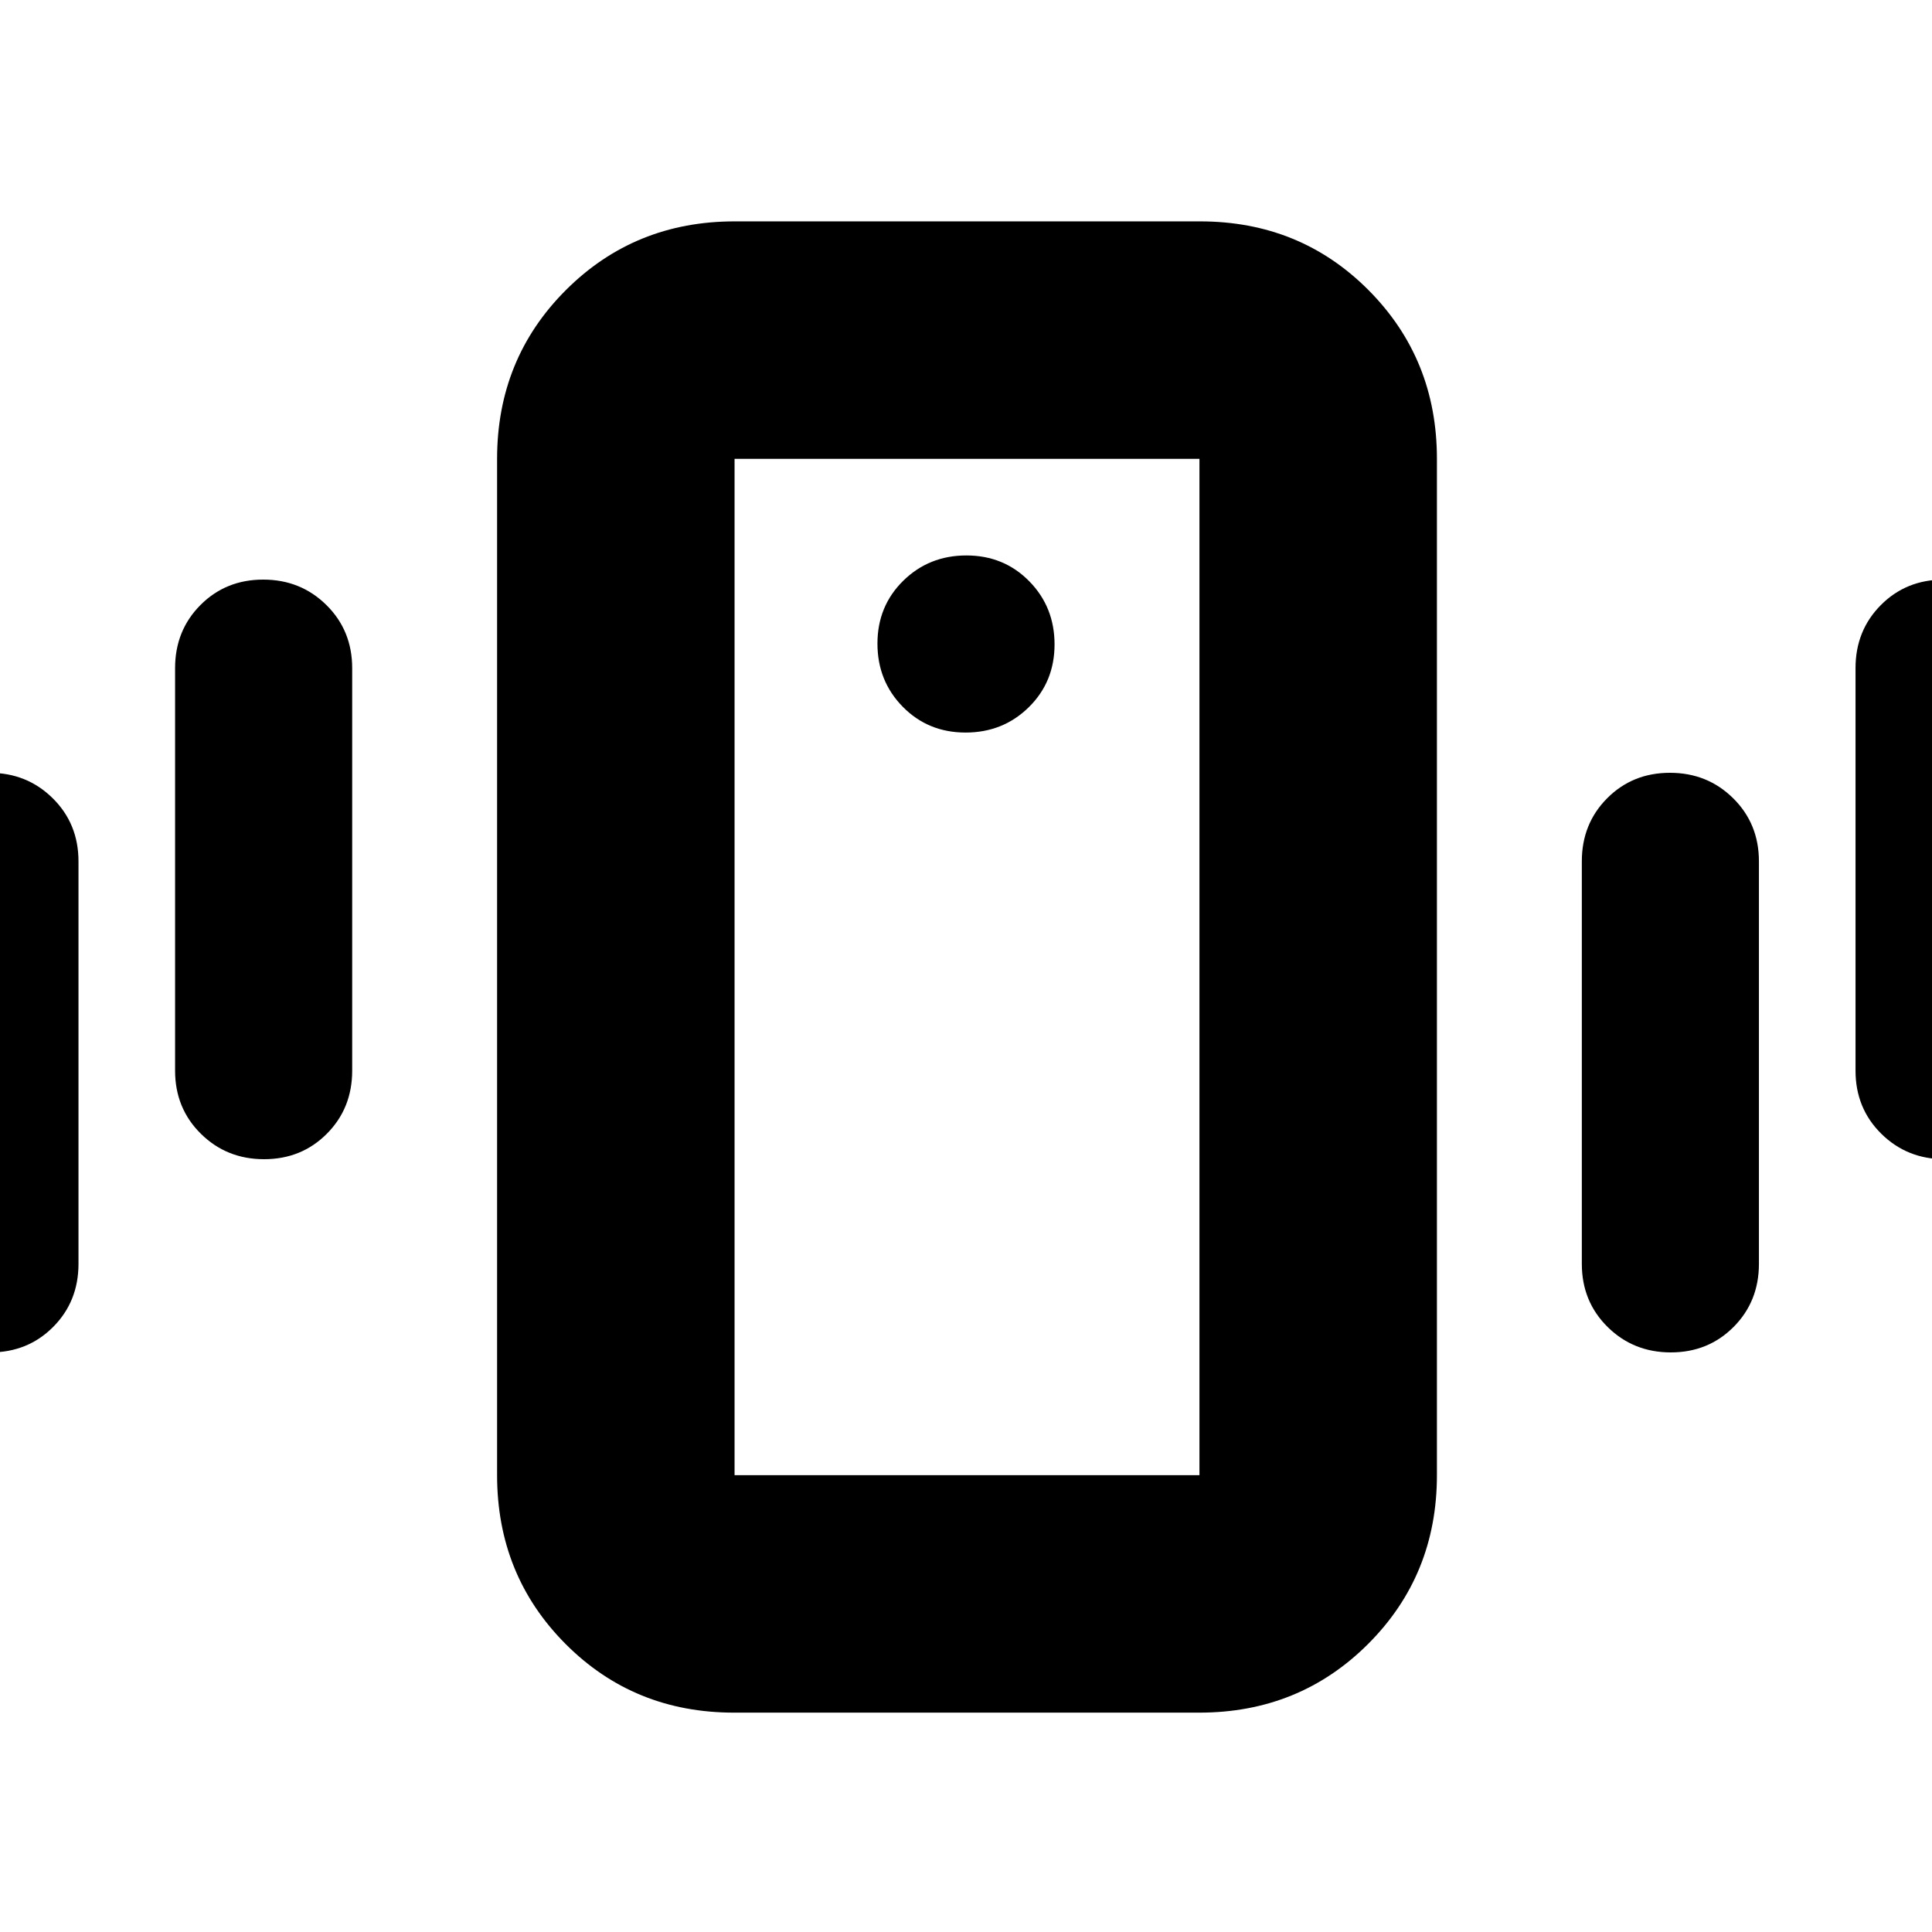 <svg xmlns="http://www.w3.org/2000/svg" height="20" viewBox="0 -960 960 960" width="20"><path d="M364.72-109Q315-109 281-143.15T247-227v-505q0-49.7 34.17-83.85Q315.33-850 365.06-850h231.22Q646-850 680-815.85T714-732v505q0 49.7-34.17 83.85Q645.67-109 595.94-109H364.72ZM596-227v-505H365v505h231ZM479.79-596q18.61 0 31.41-12.59t12.8-31.2q0-18.61-12.59-31.41t-31.2-12.8q-18.61 0-31.41 12.59t-12.8 31.2q0 18.61 12.59 31.41t31.2 12.8ZM-49-332v-200q0-18.7 12.59-31.35Q-23.82-576-5.21-576t31.41 12.65Q39-550.7 39-532v200q0 18.7-12.59 31.35Q13.82-288-4.79-288t-31.41-12.65Q-49-313.3-49-332Zm136-96v-200q0-18.7 12.59-31.35Q112.18-672 130.79-672t31.41 12.65Q175-646.7 175-628v200q0 18.7-12.59 31.35Q149.82-384 131.21-384T99.8-396.65Q87-409.3 87-428Zm835 0v-200q0-18.7 12.59-31.35Q947.18-672 965.79-672t31.41 12.65Q1010-646.7 1010-628v200q0 18.7-12.59 31.35Q984.82-384 966.21-384t-31.41-12.65Q922-409.3 922-428Zm-136 96v-200q0-18.7 12.59-31.35Q811.18-576 829.79-576t31.41 12.65Q874-550.7 874-532v200q0 18.7-12.59 31.35Q848.82-288 830.21-288t-31.41-12.65Q786-313.3 786-332ZM365-227v-505 505Z"/></svg>